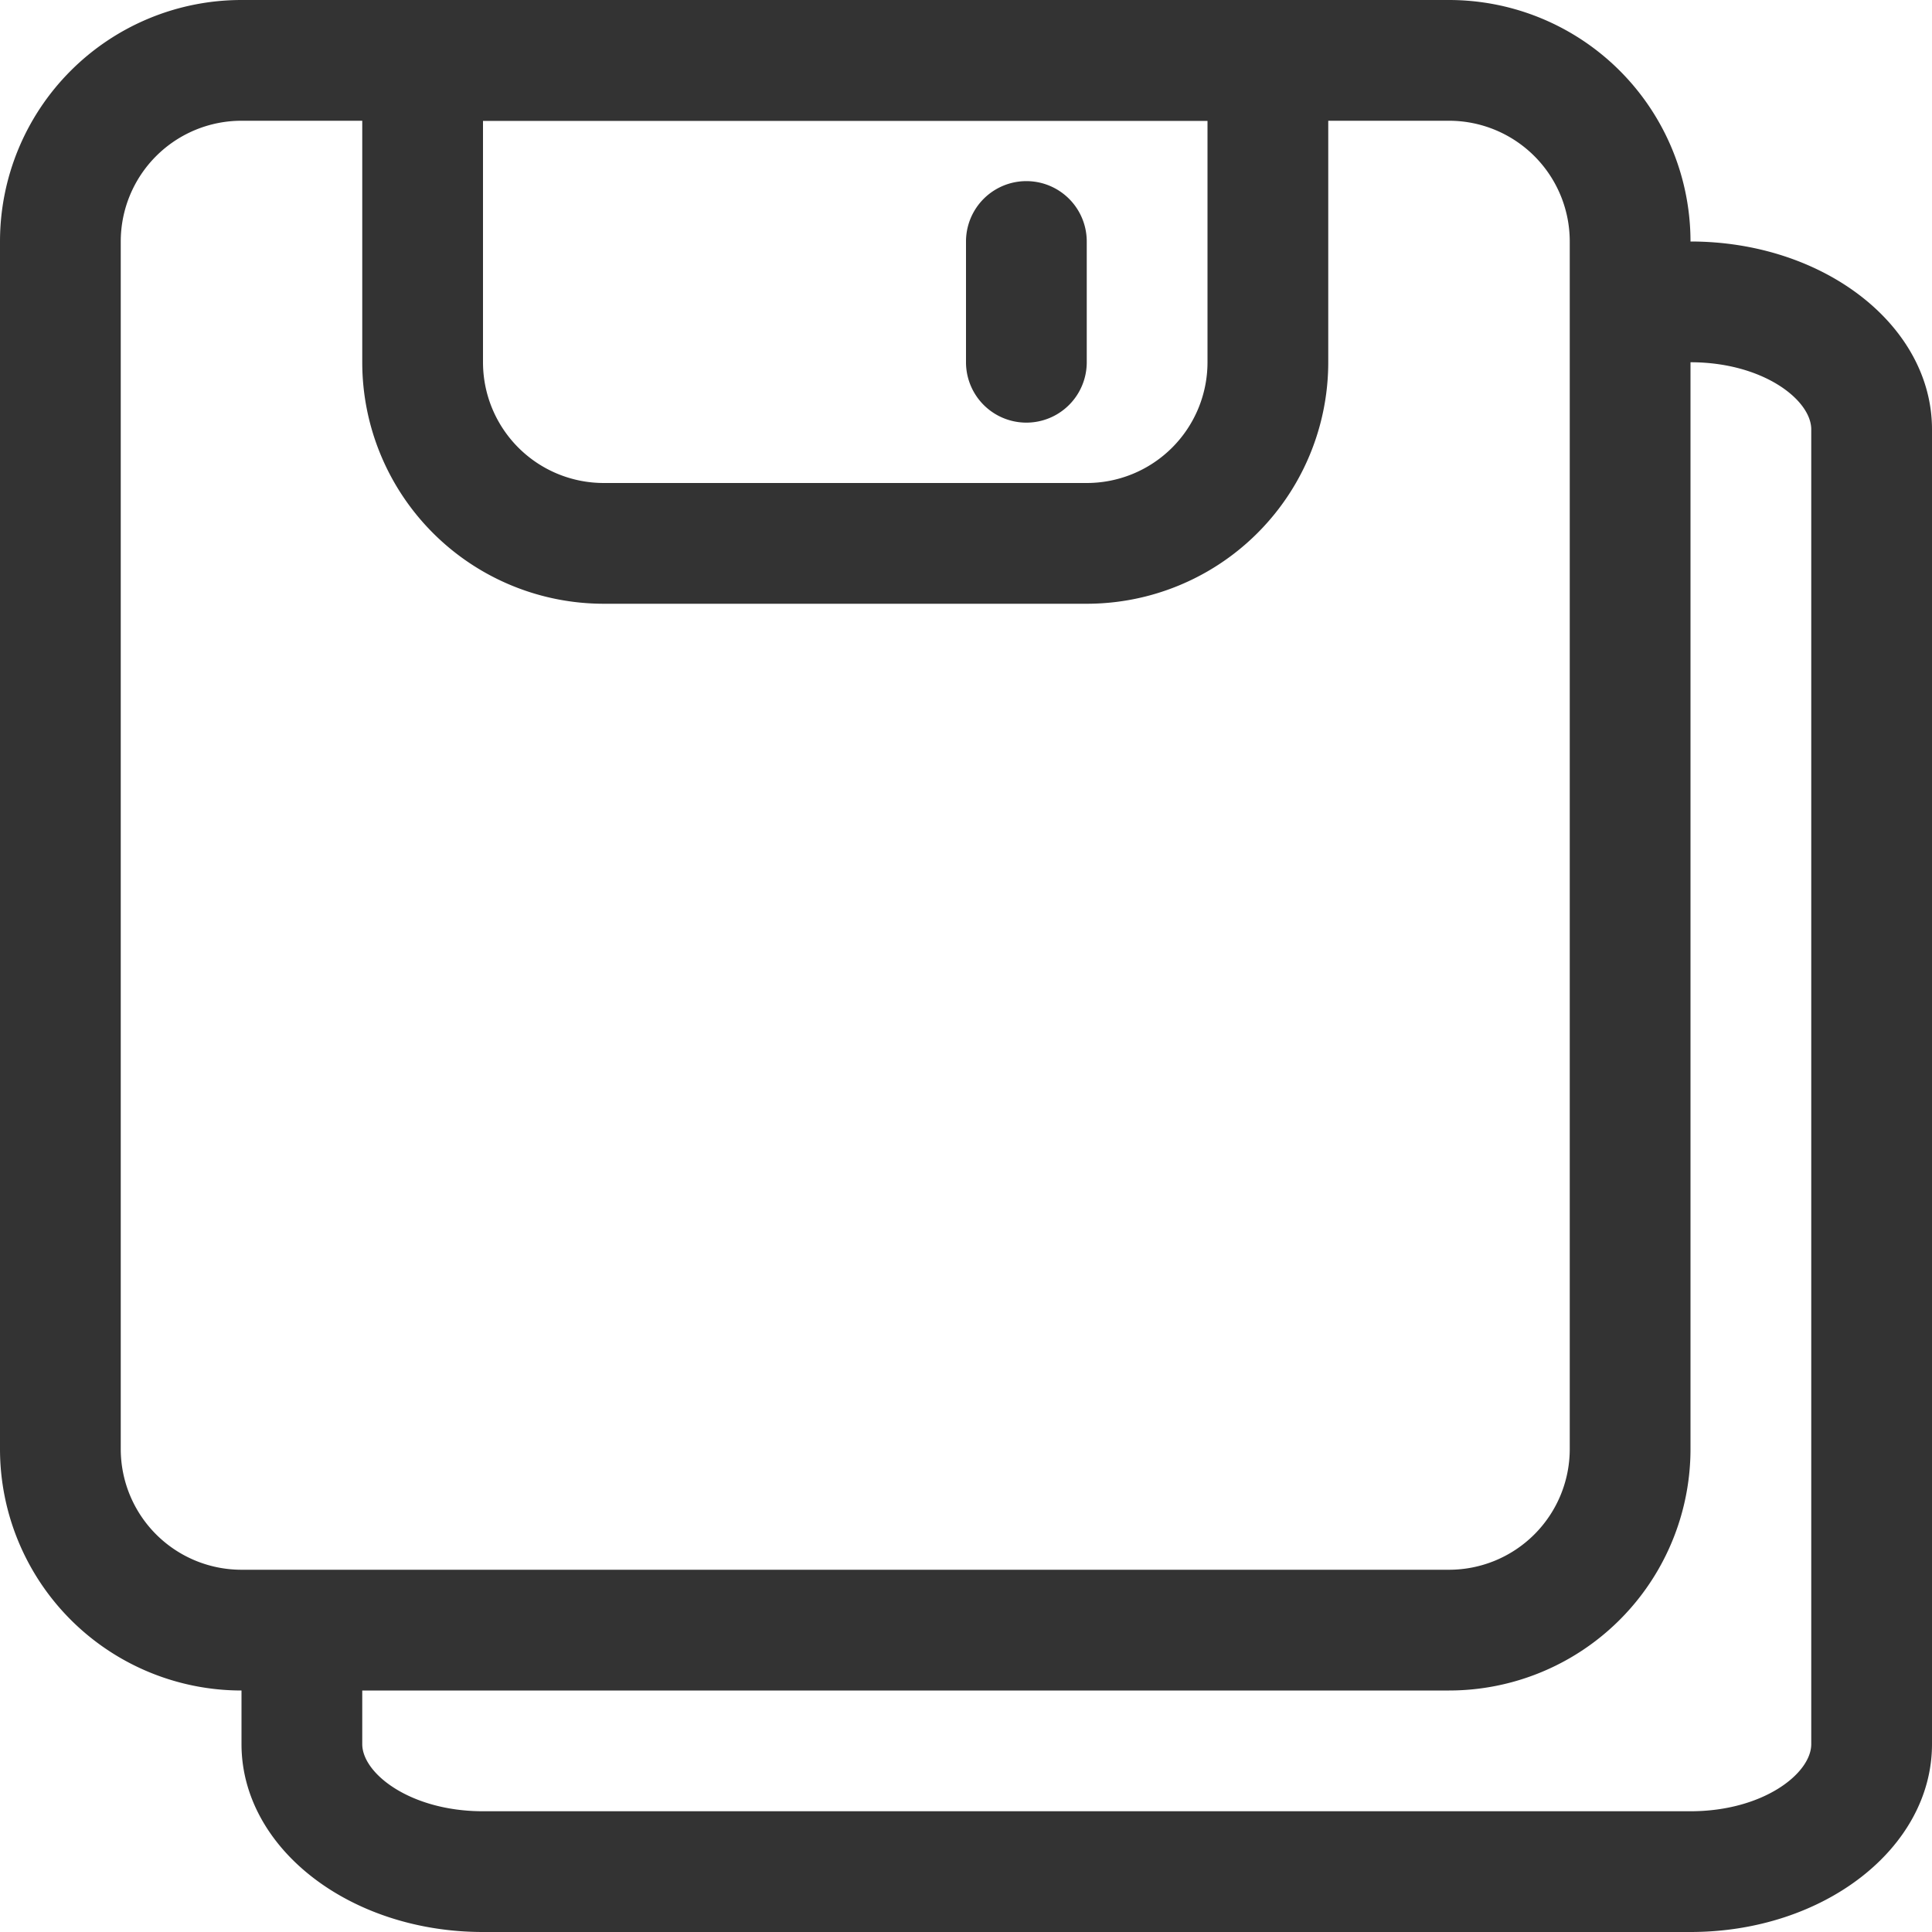 <?xml version="1.0" standalone="no"?><!DOCTYPE svg PUBLIC "-//W3C//DTD SVG 1.1//EN" "http://www.w3.org/Graphics/SVG/1.1/DTD/svg11.dtd"><svg t="1524535746856" class="icon" style="" viewBox="0 0 1024 1024" version="1.1" xmlns="http://www.w3.org/2000/svg" p-id="11265" xmlns:xlink="http://www.w3.org/1999/xlink" width="200" height="200"><defs><style type="text/css"></style></defs><path d="M128 64a64 64 0 0 0-64 64v640a64 64 0 0 0 64 64h640a64 64 0 0 0 64-64V128a64 64 0 0 0-64-64H128z m0-64h640a128 128 0 0 1 128 128v640a128 128 0 0 1-128 128H128a128 128 0 0 1-128-128V128a128 128 0 0 1 128-128z" fill="#333333" p-id="11266"></path><path d="M256 64v128a64 64 0 0 0 64 64h256a64 64 0 0 0 64-64V64H256zM192 0h512v192a128 128 0 0 1-128 128H320a128 128 0 0 1-128-128V0z" fill="#333333" p-id="11267"></path><path d="M512 128a32 32 0 0 1 64 0v64a32 32 0 0 1-64 0V128zM128 876.032h64v48.384c0 15.616 25.6 35.584 64 35.584h640c38.4 0 64-19.968 64-35.584V227.584C960 211.968 934.4 192 896 192h-61.824V128H896c70.72 0 128 44.544 128 99.584v696.832c0 55.04-57.28 99.584-128 99.584H256c-70.72 0-128-44.544-128-99.584v-48.384z m0 0h64v48.384c0 15.616 25.6 35.584 64 35.584h640c38.4 0 64-19.968 64-35.584V227.584C960 211.968 934.4 192 896 192h-61.824V128H896c70.72 0 128 44.544 128 99.584v696.832c0 55.04-57.28 99.584-128 99.584H256c-70.72 0-128-44.544-128-99.584v-48.384z" fill="#333333" p-id="11268"></path></svg>